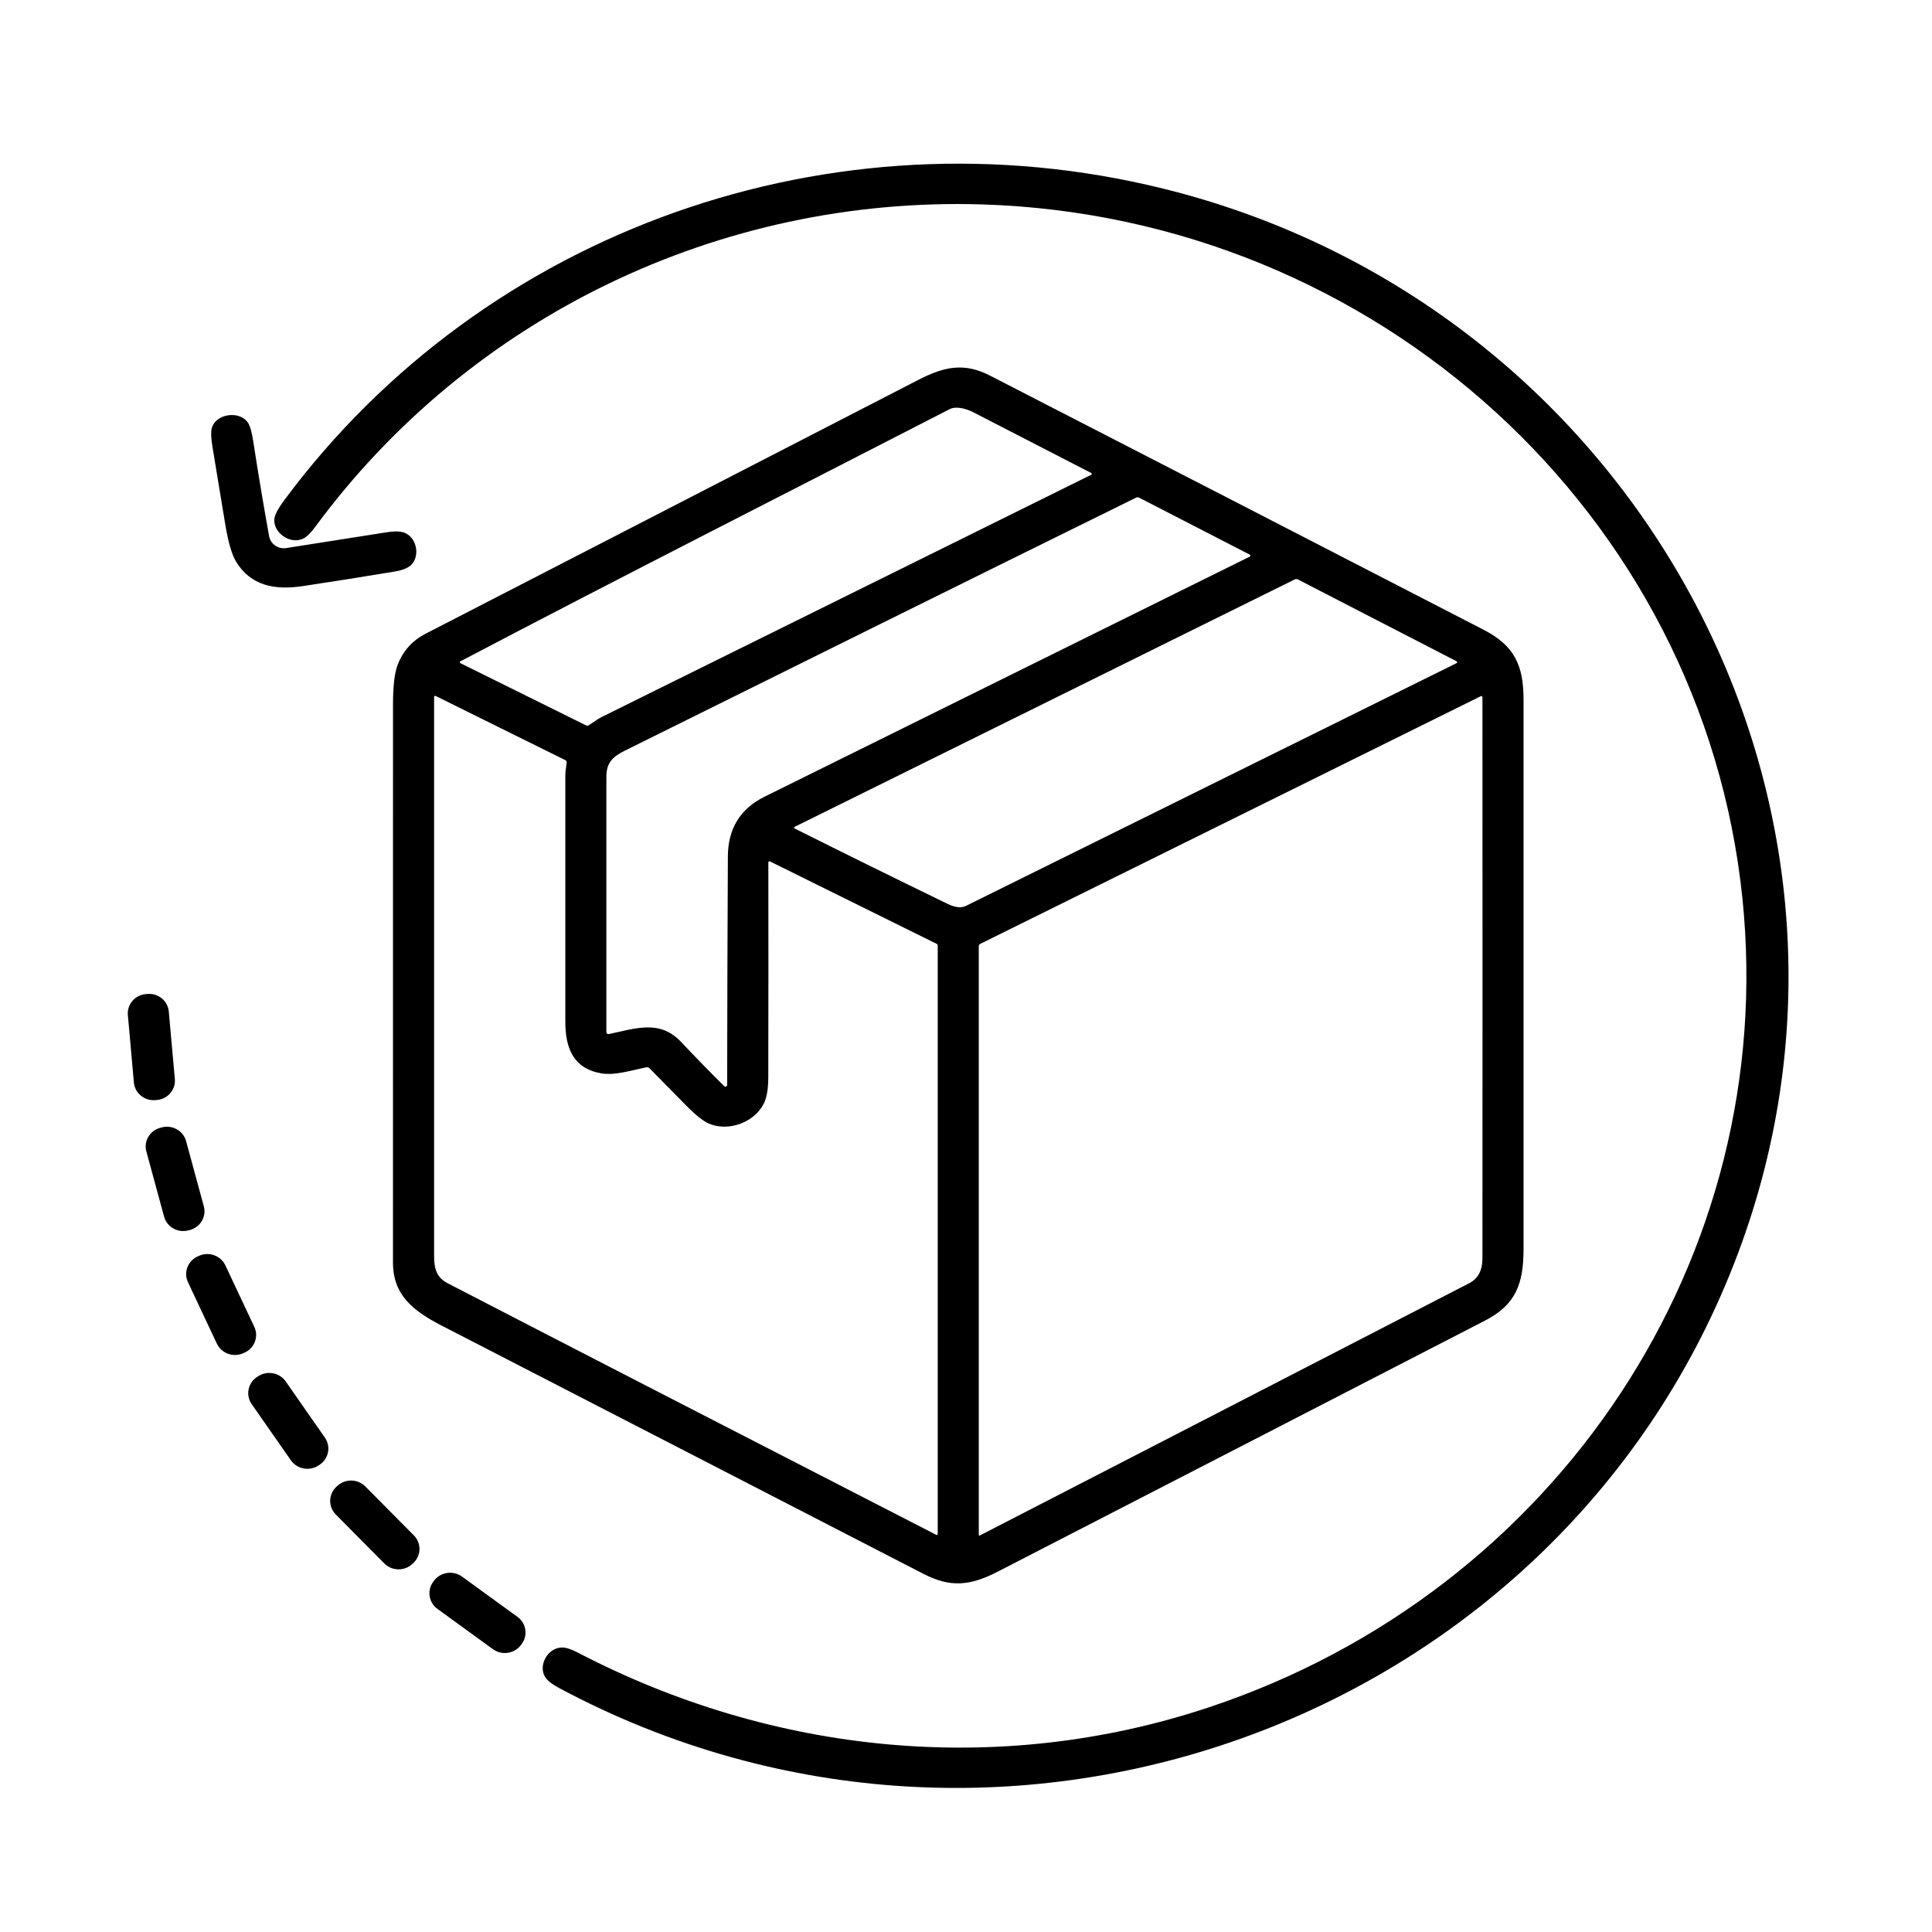 <svg width="62" height="62" viewBox="0 0 62 62" fill="none" xmlns="http://www.w3.org/2000/svg">
<g filter="url(#filter0_d_7_25)">
<path d="M31.519 2.56C23.091 2.3 15.084 6.169 10.121 12.901C9.975 13.101 9.845 13.228 9.733 13.283C9.296 13.496 8.713 13.057 8.814 12.601C8.842 12.474 8.945 12.29 9.123 12.05C15.562 3.375 26.715 -0.571 37.332 2.054C52.442 5.789 61.211 21.727 55.776 36.217C50.169 51.167 32.292 57.852 17.934 50.166C17.706 50.044 17.558 49.925 17.488 49.807C17.27 49.438 17.576 48.883 18.024 48.87C18.154 48.866 18.328 48.921 18.546 49.035C24.797 52.293 32.045 53.04 38.807 50.786C49.988 47.06 57.1 36.332 55.916 24.828C54.646 12.492 44.177 2.953 31.519 2.56Z" fill="black"/>
<path d="M31.773 8.055C37.056 10.77 42.337 13.49 47.617 16.213C48.605 16.723 48.891 17.36 48.892 18.45C48.894 24.324 48.894 30.197 48.892 36.071C48.892 37.181 48.66 37.862 47.656 38.379C42.445 41.066 37.233 43.752 32.02 46.435C31.128 46.893 30.503 46.953 29.635 46.507C24.479 43.853 19.324 41.196 14.171 38.539C13.233 38.055 12.612 37.546 12.611 36.517C12.61 30.54 12.61 24.562 12.612 18.584C12.613 18.007 12.663 17.59 12.762 17.332C12.934 16.888 13.232 16.557 13.655 16.338C18.925 13.622 24.195 10.907 29.466 8.193C30.311 7.758 30.948 7.63 31.773 8.055ZM30.472 9.132C25.239 11.825 19.984 14.486 14.774 17.223C14.769 17.226 14.764 17.23 14.761 17.235C14.758 17.241 14.757 17.247 14.757 17.253C14.757 17.259 14.759 17.265 14.762 17.27C14.765 17.275 14.77 17.279 14.776 17.282L18.808 19.279C18.822 19.286 18.837 19.289 18.853 19.288C18.868 19.287 18.883 19.281 18.896 19.273C19.095 19.135 19.236 19.045 19.319 19.004C24.556 16.413 29.79 13.823 35.02 11.235C35.026 11.232 35.03 11.229 35.033 11.224C35.036 11.219 35.037 11.213 35.037 11.208C35.037 11.202 35.036 11.197 35.033 11.192C35.03 11.187 35.026 11.183 35.02 11.18C33.759 10.528 32.494 9.877 31.224 9.225C30.997 9.109 30.677 9.026 30.472 9.132ZM36.456 11.971C30.984 14.665 25.522 17.378 20.058 20.086C19.648 20.289 19.459 20.486 19.459 20.932C19.458 23.669 19.458 26.4 19.459 29.125C19.459 29.134 19.462 29.143 19.465 29.151C19.469 29.159 19.475 29.166 19.482 29.172C19.489 29.178 19.498 29.182 19.507 29.184C19.516 29.186 19.525 29.186 19.534 29.185C20.398 29.007 21.169 28.707 21.859 29.439C22.319 29.927 22.779 30.399 23.241 30.856C23.249 30.864 23.258 30.869 23.269 30.871C23.28 30.873 23.291 30.872 23.301 30.868C23.311 30.864 23.32 30.857 23.326 30.849C23.332 30.84 23.335 30.829 23.335 30.818C23.338 28.375 23.346 25.93 23.358 23.485C23.362 22.593 23.754 21.954 24.533 21.568C29.726 18.998 34.917 16.43 40.105 13.863C40.111 13.86 40.116 13.855 40.119 13.85C40.123 13.844 40.125 13.838 40.125 13.831C40.125 13.825 40.123 13.818 40.12 13.812C40.116 13.806 40.111 13.802 40.106 13.799L36.557 11.972C36.523 11.954 36.49 11.954 36.456 11.971ZM41.546 14.596L25.514 22.528C25.47 22.55 25.47 22.572 25.514 22.594C27.137 23.406 28.765 24.208 30.398 25.001C30.647 25.123 30.847 25.147 30.996 25.072C36.251 22.473 41.501 19.876 46.745 17.28C46.75 17.277 46.755 17.273 46.758 17.268C46.761 17.263 46.763 17.257 46.763 17.251C46.763 17.245 46.761 17.239 46.758 17.234C46.755 17.229 46.75 17.225 46.745 17.222L41.653 14.596C41.617 14.578 41.581 14.578 41.546 14.596ZM30.055 26.287L24.709 23.644C24.704 23.641 24.698 23.64 24.692 23.64C24.685 23.64 24.679 23.642 24.674 23.645C24.669 23.649 24.664 23.653 24.661 23.659C24.658 23.664 24.657 23.67 24.657 23.676C24.661 25.971 24.66 28.268 24.655 30.568C24.654 30.949 24.605 31.234 24.507 31.423C24.194 32.031 23.365 32.327 22.74 32.053C22.555 31.972 22.297 31.763 21.966 31.424C21.593 31.043 21.218 30.662 20.842 30.28C20.816 30.253 20.784 30.243 20.747 30.251C20.275 30.344 19.73 30.522 19.29 30.444C18.393 30.287 18.142 29.627 18.142 28.787C18.141 26.16 18.141 23.533 18.142 20.905C18.142 20.805 18.156 20.663 18.184 20.48C18.191 20.439 18.176 20.41 18.138 20.392L13.979 18.333C13.974 18.331 13.968 18.33 13.962 18.33C13.957 18.33 13.951 18.332 13.947 18.334C13.942 18.337 13.938 18.341 13.935 18.346C13.933 18.351 13.931 18.356 13.931 18.361C13.932 24.357 13.932 30.346 13.931 36.327C13.931 36.712 14.016 37 14.357 37.176C17.422 38.764 22.649 41.456 30.04 45.252C30.075 45.27 30.093 45.26 30.093 45.221V26.346C30.093 26.319 30.08 26.299 30.055 26.287ZM47.51 18.347L31.457 26.29C31.426 26.306 31.41 26.331 31.41 26.365V45.249C31.41 45.278 31.424 45.286 31.45 45.272C36.679 42.579 41.912 39.882 47.148 37.18C47.452 37.023 47.572 36.742 47.573 36.392C47.576 30.39 47.576 24.388 47.573 18.385C47.573 18.339 47.552 18.326 47.51 18.347Z" fill="black"/>
<path d="M8.636 13.206C8.658 13.327 8.728 13.435 8.83 13.507C8.933 13.578 9.059 13.607 9.184 13.588C10.234 13.424 11.303 13.256 12.39 13.084C12.64 13.044 12.826 13.045 12.95 13.085C13.373 13.222 13.499 13.845 13.184 14.138C13.08 14.234 12.904 14.303 12.656 14.343C11.677 14.506 10.697 14.661 9.716 14.809C8.815 14.944 8.05 14.799 7.577 14.026C7.438 13.798 7.321 13.391 7.225 12.805C7.09 11.983 6.954 11.16 6.818 10.338C6.772 10.062 6.764 9.865 6.795 9.746C6.919 9.268 7.703 9.164 7.962 9.573C8.027 9.675 8.083 9.873 8.128 10.168C8.288 11.207 8.457 12.22 8.636 13.206Z" fill="black"/>
<path d="M4.73 27.897L4.68 27.901C4.331 27.931 4.073 28.232 4.103 28.573L4.297 30.741C4.328 31.082 4.635 31.334 4.984 31.304L5.035 31.3C5.384 31.27 5.642 30.969 5.611 30.628L5.417 28.461C5.387 28.12 5.079 27.867 4.73 27.897Z" fill="black"/>
<path d="M5.193 32.179L5.148 32.191C4.809 32.279 4.606 32.62 4.697 32.952L5.266 35.044C5.356 35.376 5.705 35.574 6.045 35.485L6.089 35.474C6.429 35.385 6.631 35.044 6.541 34.712L5.972 32.62C5.881 32.288 5.533 32.091 5.193 32.179Z" fill="black"/>
<path d="M6.386 36.301L6.346 36.319C6.025 36.463 5.885 36.834 6.032 37.147L6.96 39.12C7.108 39.433 7.487 39.57 7.807 39.426L7.847 39.408C8.168 39.264 8.308 38.893 8.161 38.58L7.233 36.608C7.086 36.294 6.706 36.157 6.386 36.301Z" fill="black"/>
<path d="M8.28 40.168L8.245 40.191C7.953 40.386 7.878 40.775 8.077 41.06L9.335 42.863C9.534 43.148 9.932 43.222 10.224 43.027L10.258 43.004C10.55 42.809 10.625 42.42 10.426 42.135L9.169 40.332C8.97 40.047 8.572 39.973 8.28 40.168Z" fill="black"/>
<path d="M10.82 43.689L10.79 43.717C10.537 43.957 10.53 44.353 10.776 44.602L12.332 46.172C12.578 46.42 12.983 46.426 13.237 46.185L13.267 46.157C13.521 45.917 13.527 45.52 13.281 45.272L11.725 43.703C11.479 43.454 11.074 43.448 10.82 43.689Z" fill="black"/>
<path d="M16.606 47.887L14.827 46.595C14.543 46.389 14.141 46.446 13.93 46.724L13.907 46.755C13.696 47.033 13.755 47.426 14.039 47.632L15.818 48.924C16.102 49.13 16.504 49.072 16.715 48.794L16.738 48.763C16.95 48.486 16.89 48.093 16.606 47.887Z" fill="black"/>
</g>
<defs>
<filter id="filter0_d_7_25" x="-2.105" y="0" width="64.281" height="63.031" filterUnits="userSpaceOnUse" color-interpolation-filters="sRGB">
<feFlood flood-opacity="0" result="BackgroundImageFix"/>
<feColorMatrix in="SourceAlpha" type="matrix" values="0 0 0 0 0 0 0 0 0 0 0 0 0 0 0 0 0 0 127 0" result="hardAlpha"/>
<feOffset dy="4"/>
<feGaussianBlur stdDeviation="2"/>
<feComposite in2="hardAlpha" operator="out"/>
<feColorMatrix type="matrix" values="0 0 0 0 0 0 0 0 0 0 0 0 0 0 0 0 0 0 0.25 0"/>
<feBlend mode="normal" in2="BackgroundImageFix" result="effect1_dropShadow_7_25"/>
<feBlend mode="normal" in="SourceGraphic" in2="effect1_dropShadow_7_25" result="shape"/>
</filter>
</defs>
</svg>
